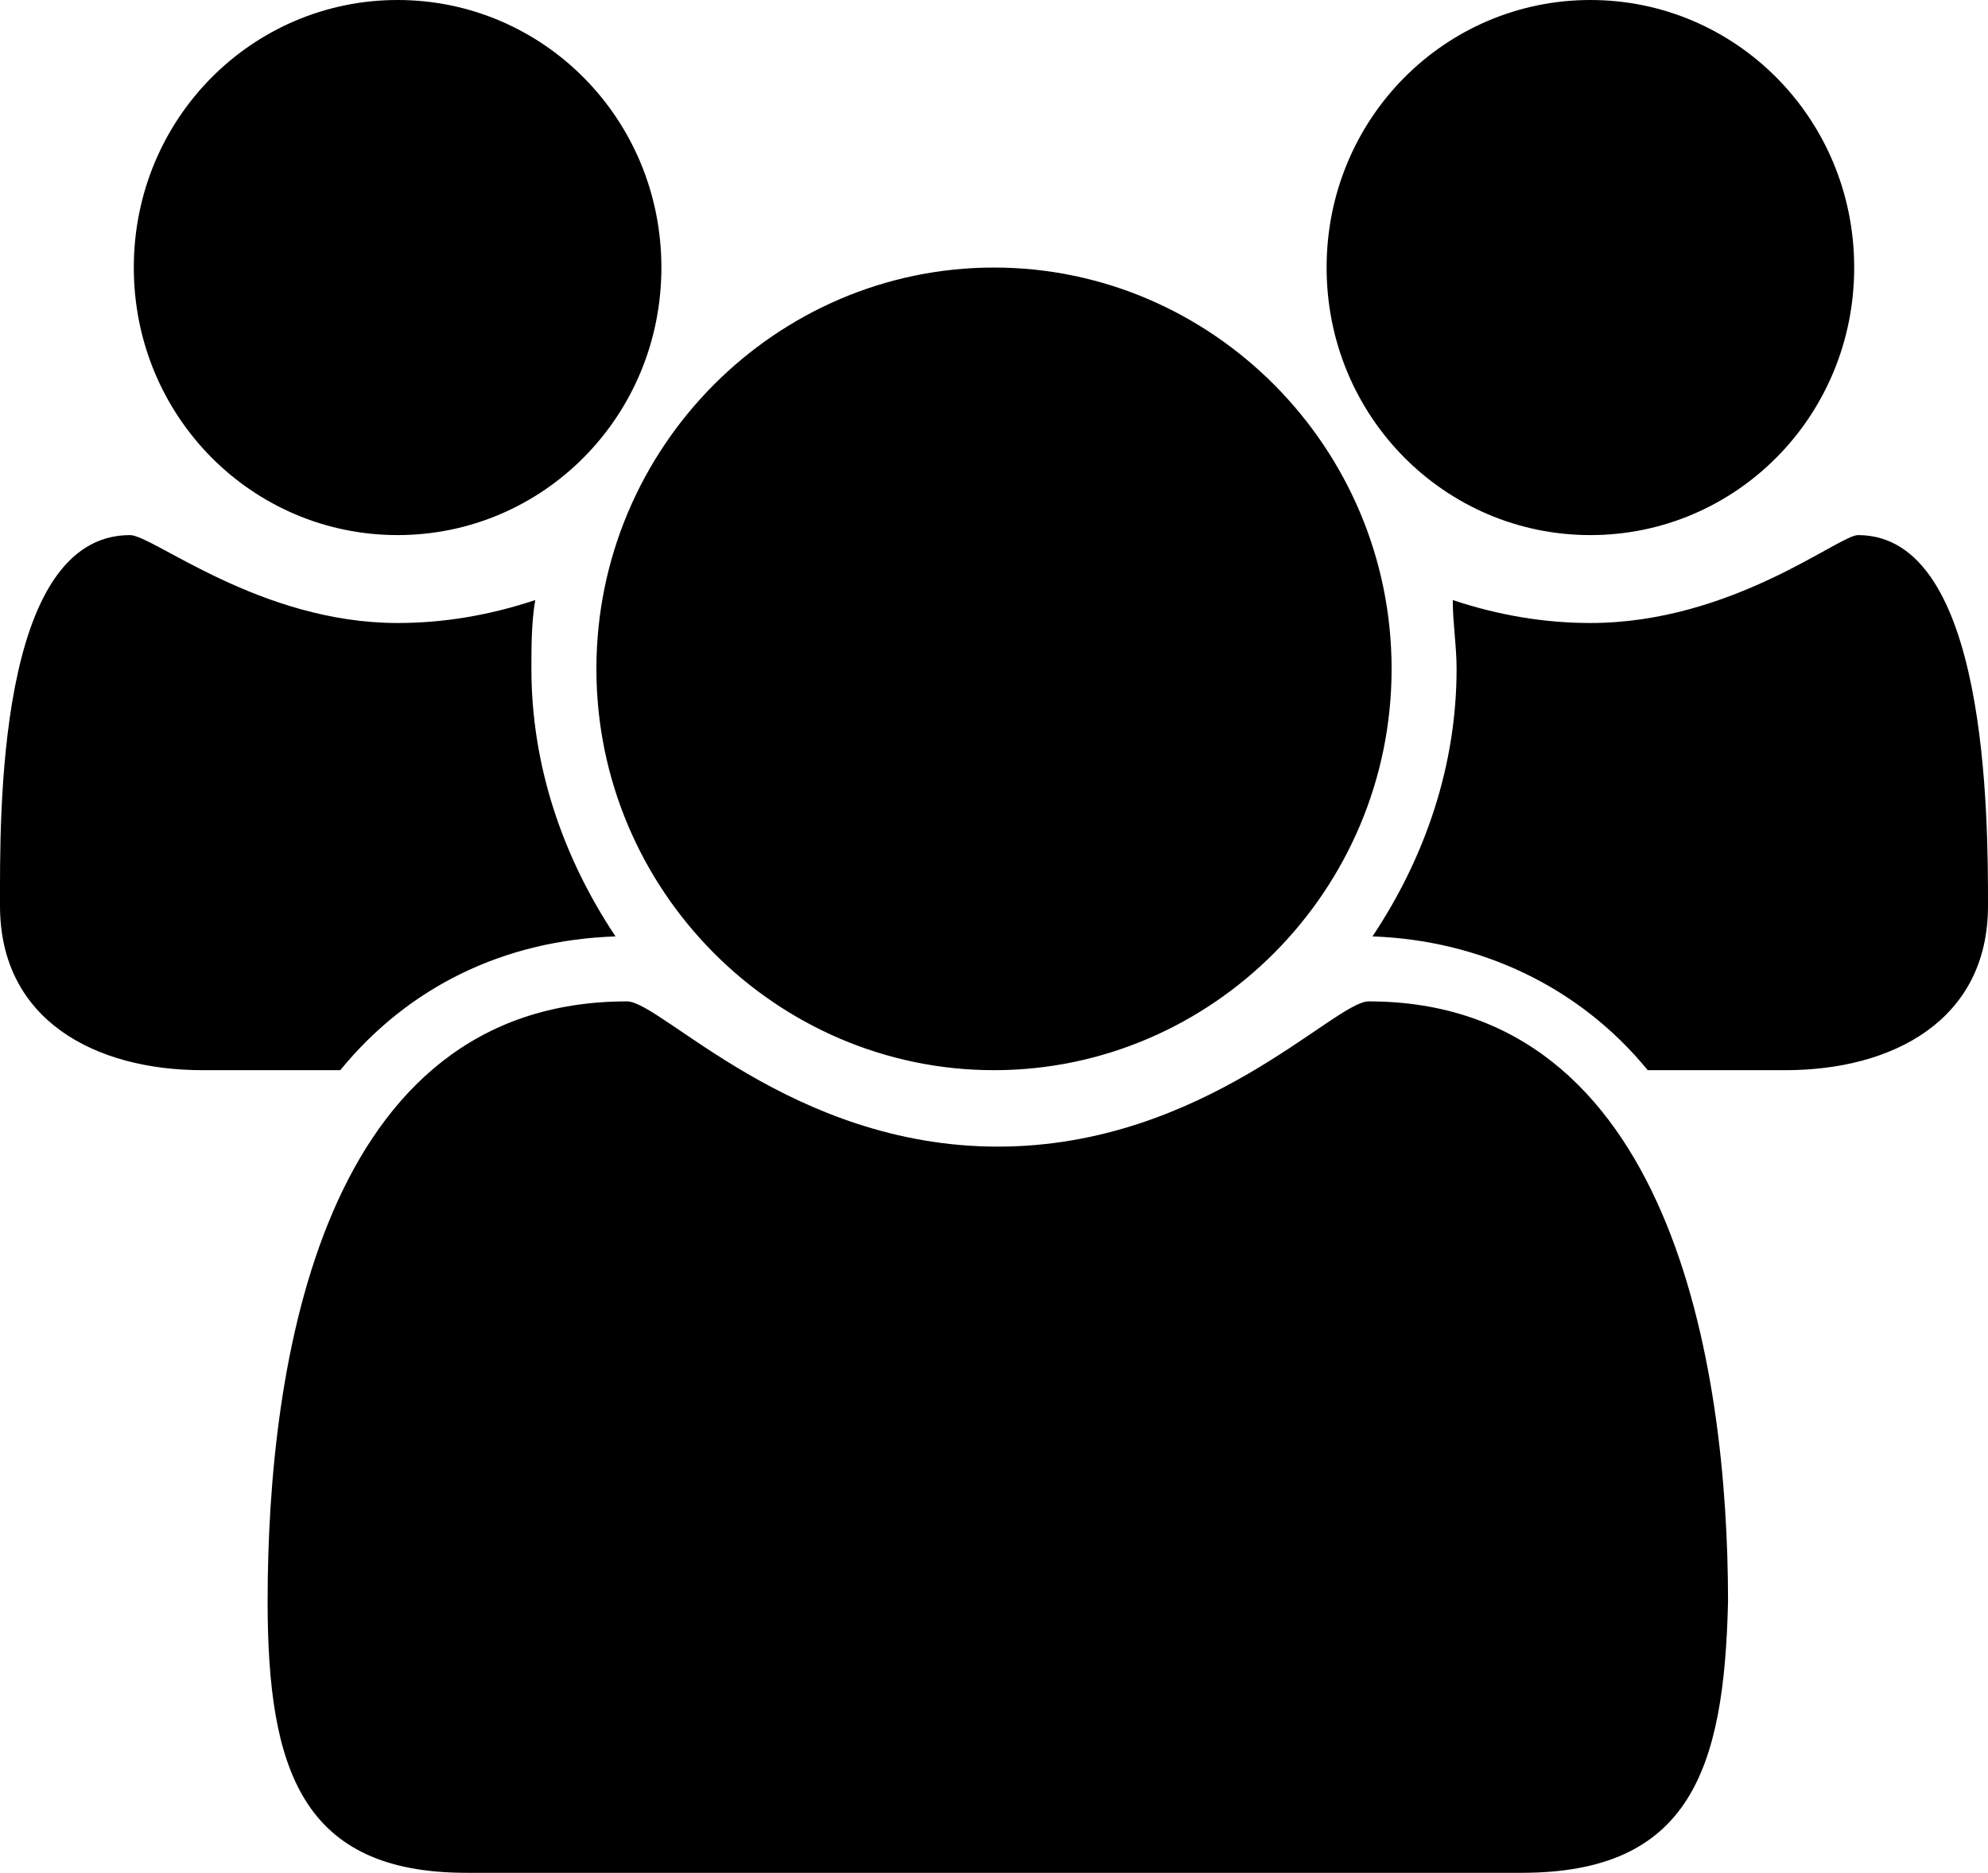 <?xml version="1.0" encoding="utf-8"?>
<!-- Generator: Adobe Illustrator 17.1.0, SVG Export Plug-In . SVG Version: 6.00 Build 0)  -->
<!DOCTYPE svg PUBLIC "-//W3C//DTD SVG 1.1//EN" "http://www.w3.org/Graphics/SVG/1.1/DTD/svg11.dtd">
<svg version="1.1" id="Layer_1" xmlns="http://www.w3.org/2000/svg" xmlns:xlink="http://www.w3.org/1999/xlink" x="0px" y="0px"
	 viewBox="0 0 52 49" enable-background="new 0 0 52 49" xml:space="preserve">
<g>
	<path d="M8.9,28H5.3C2.5,28,0,26.7,0,23.7C0,21.4-0.1,14,3.4,14c0.6,0,3.4,2.3,7,2.3c1.2,0,2.4-0.2,3.6-0.6
		c-0.1,0.6-0.1,1.2-0.1,1.8c0,2.5,0.8,4.9,2.2,7C13.2,24.6,10.7,25.8,8.9,28z M10.4,14c-3.8,0-6.9-3.1-6.9-7s3.1-7,6.9-7
		s6.9,3.1,6.9,7S14.2,14,10.4,14z M39.8,49H12.2c-4.3,0-5.2-2.7-5.2-7.1c0-6.2,1.4-15.7,9.4-15.7c0.9,0,4.3,3.8,9.7,3.8
		s8.8-3.8,9.7-3.8c7.9,0,9.4,9.5,9.4,15.7C45.1,46.3,44.2,49,39.8,49z M26,28c-5.7,0-10.4-4.7-10.4-10.5S20.3,7,26,7
		s10.4,4.7,10.4,10.5S31.7,28,26,28z M41.6,14c-3.8,0-6.9-3.1-6.9-7s3.1-7,6.9-7s6.9,3.1,6.9,7S45.4,14,41.6,14z M46.7,28h-3.6
		c-1.8-2.2-4.4-3.4-7.2-3.5c1.4-2.1,2.2-4.5,2.2-7c0-0.6-0.1-1.2-0.1-1.8c1.2,0.4,2.4,0.6,3.6,0.6c3.7,0,6.5-2.3,7-2.3
		c3.4,0,3.4,7.4,3.4,9.7C52,26.7,49.5,28,46.7,28z"/>
</g>
</svg>
